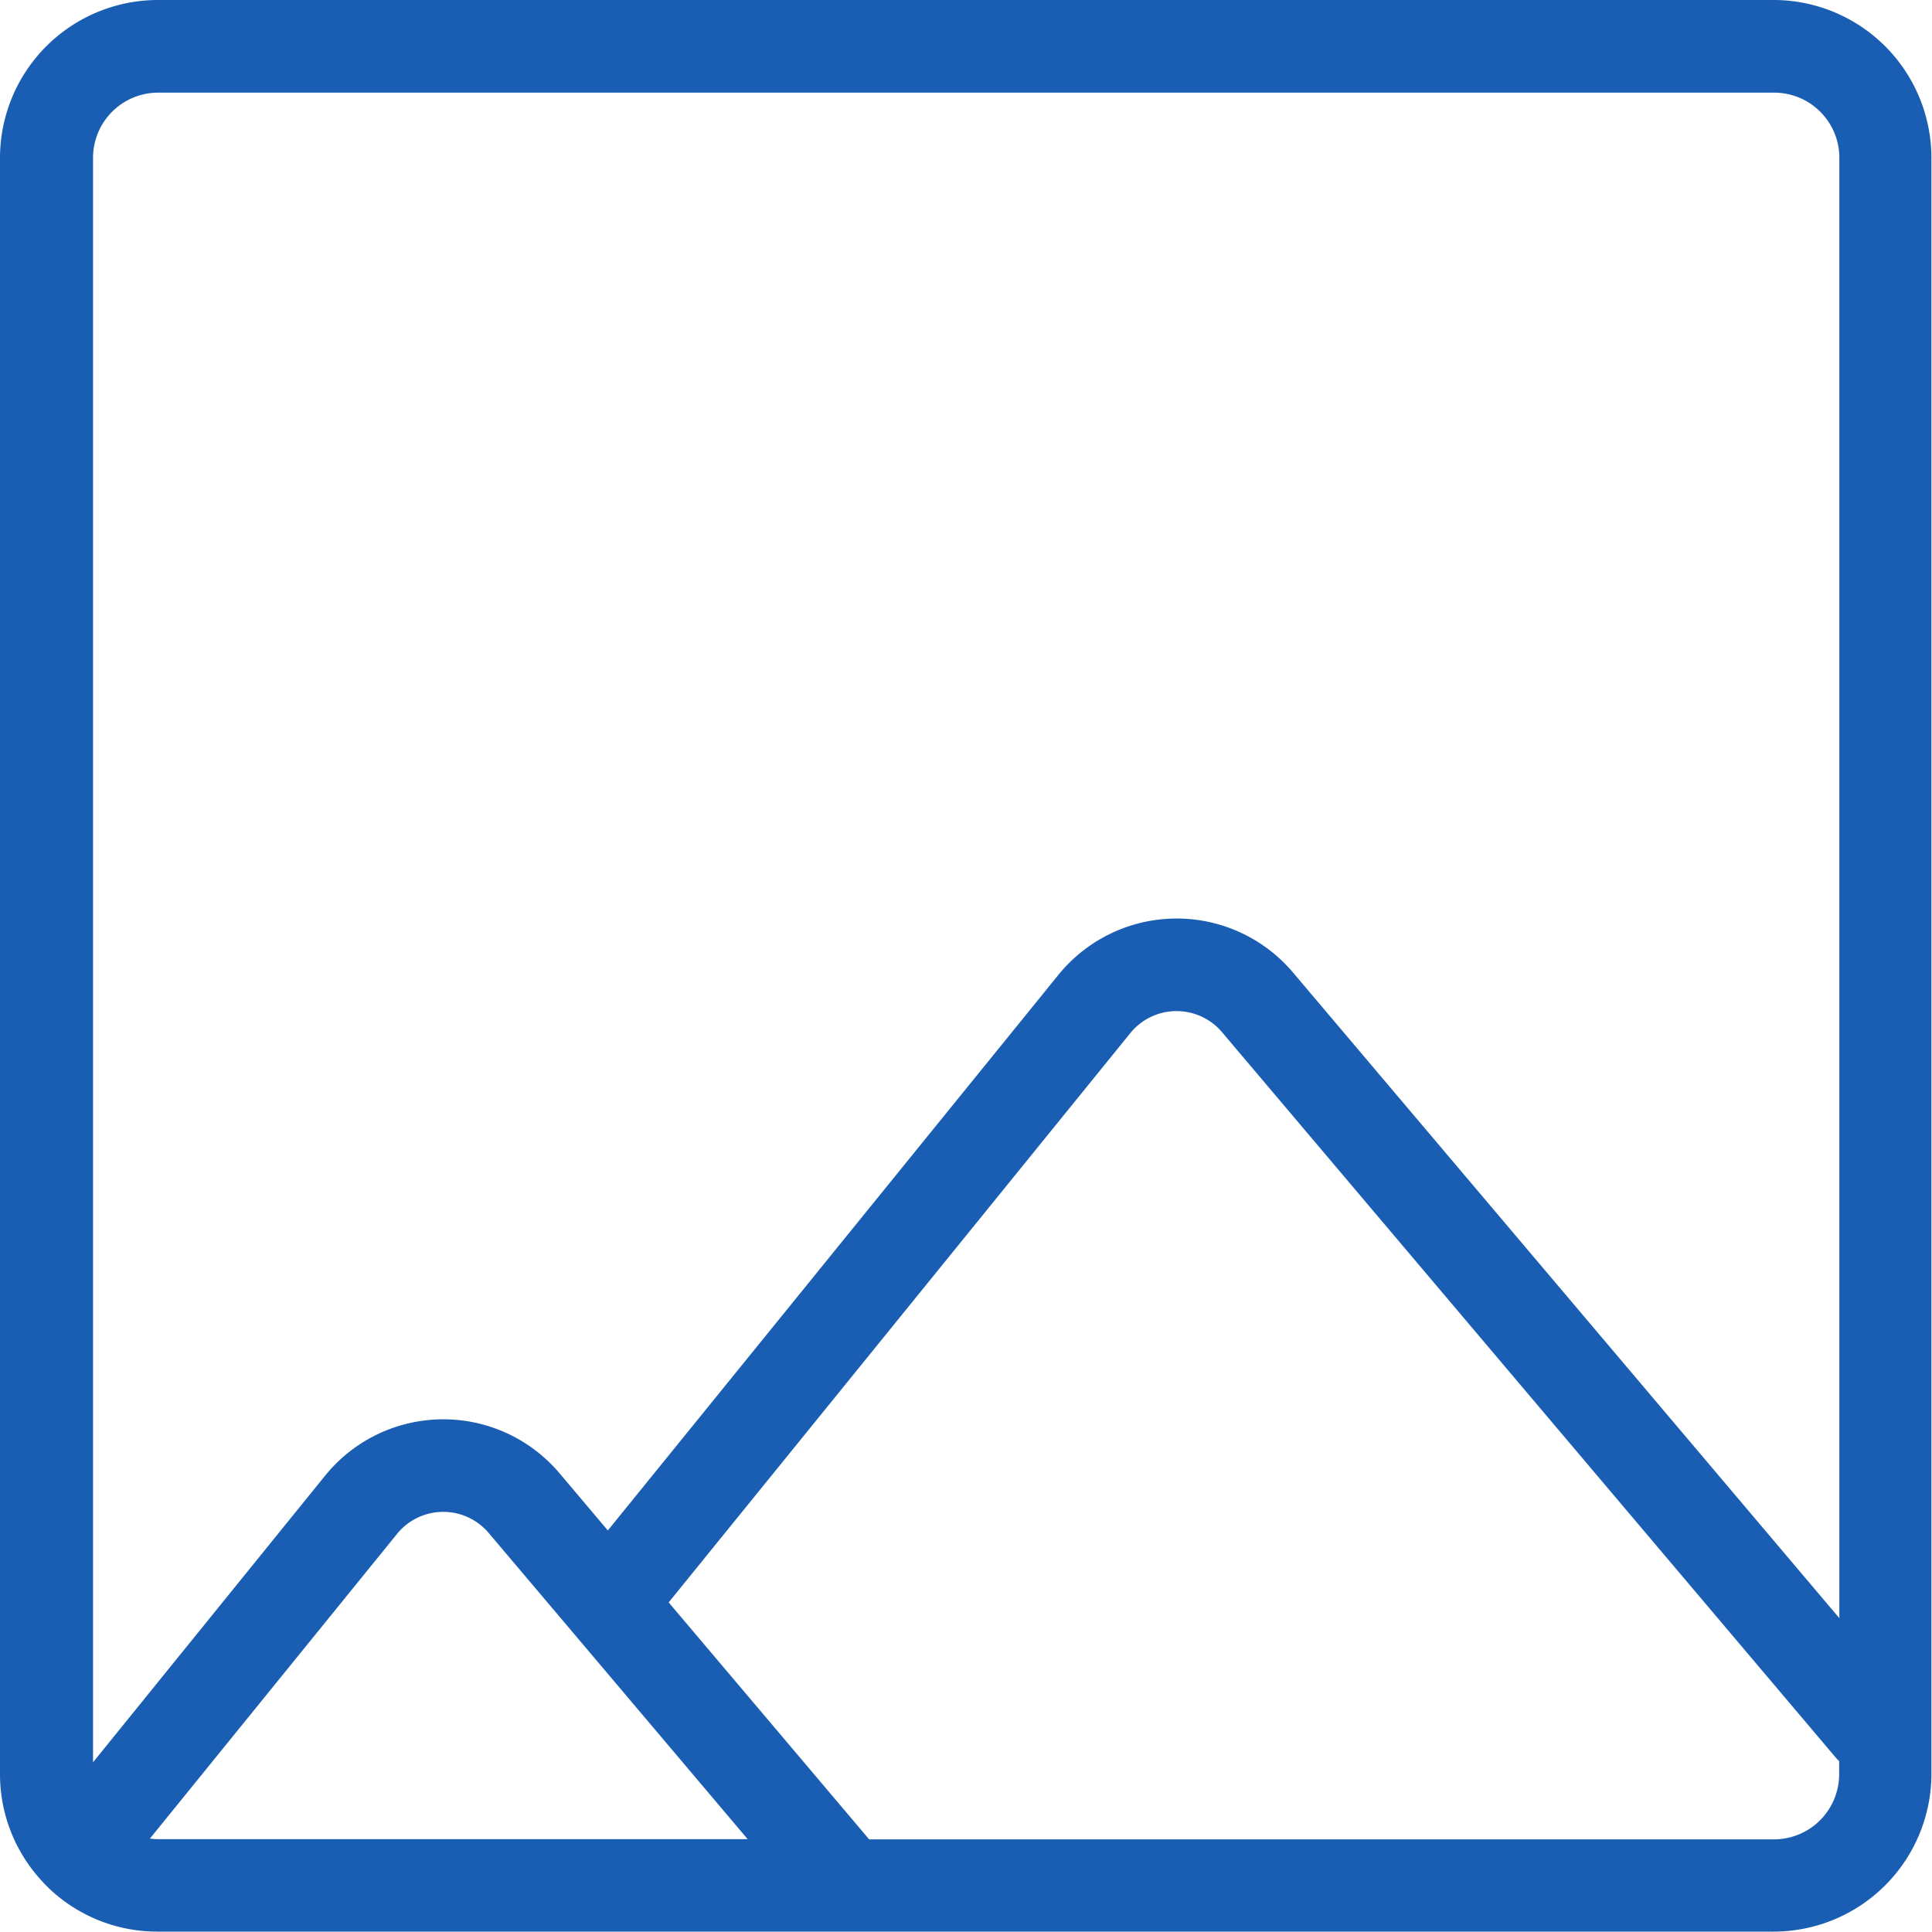 <svg xmlns="http://www.w3.org/2000/svg" width="19.977" height="19.977" viewBox="0 0 19.977 19.977">
  <path id="Path_1766" data-name="Path 1766" d="M1805.073,297.162H1788.36a1.634,1.634,0,0,0-1.632,1.632v16.714a1.624,1.624,0,0,0,.441,1.112l.013.015.054.054,0,0h0a1.624,1.624,0,0,0,1.117.446h16.714a1.633,1.633,0,0,0,1.632-1.632V298.794A1.633,1.633,0,0,0,1805.073,297.162Zm-16.714.958h16.714a.674.674,0,0,1,.674.674v15.1l-5.65-6.677a1.575,1.575,0,0,0-2.425.025l-4.659,5.745-.5-.592a1.573,1.573,0,0,0-2.423.025l-2.4,2.964V298.794A.674.674,0,0,1,1788.36,298.12Zm-.081,18.053,2.555-3.15a.615.615,0,0,1,.948-.01l.869,1.027,0,0,1.809,2.139h-6.1A.66.66,0,0,1,1788.279,316.173Zm16.794.008h-9.357l-2.073-2.45,4.773-5.886a.614.614,0,0,1,.472-.228h.007a.615.615,0,0,1,.47.218l6.357,7.514c.007.008.016.014.024.022v.136A.674.674,0,0,1,1805.073,316.181Z" transform="translate(-1786.728 -297.162)" fill="#195eb2"/>
</svg>
